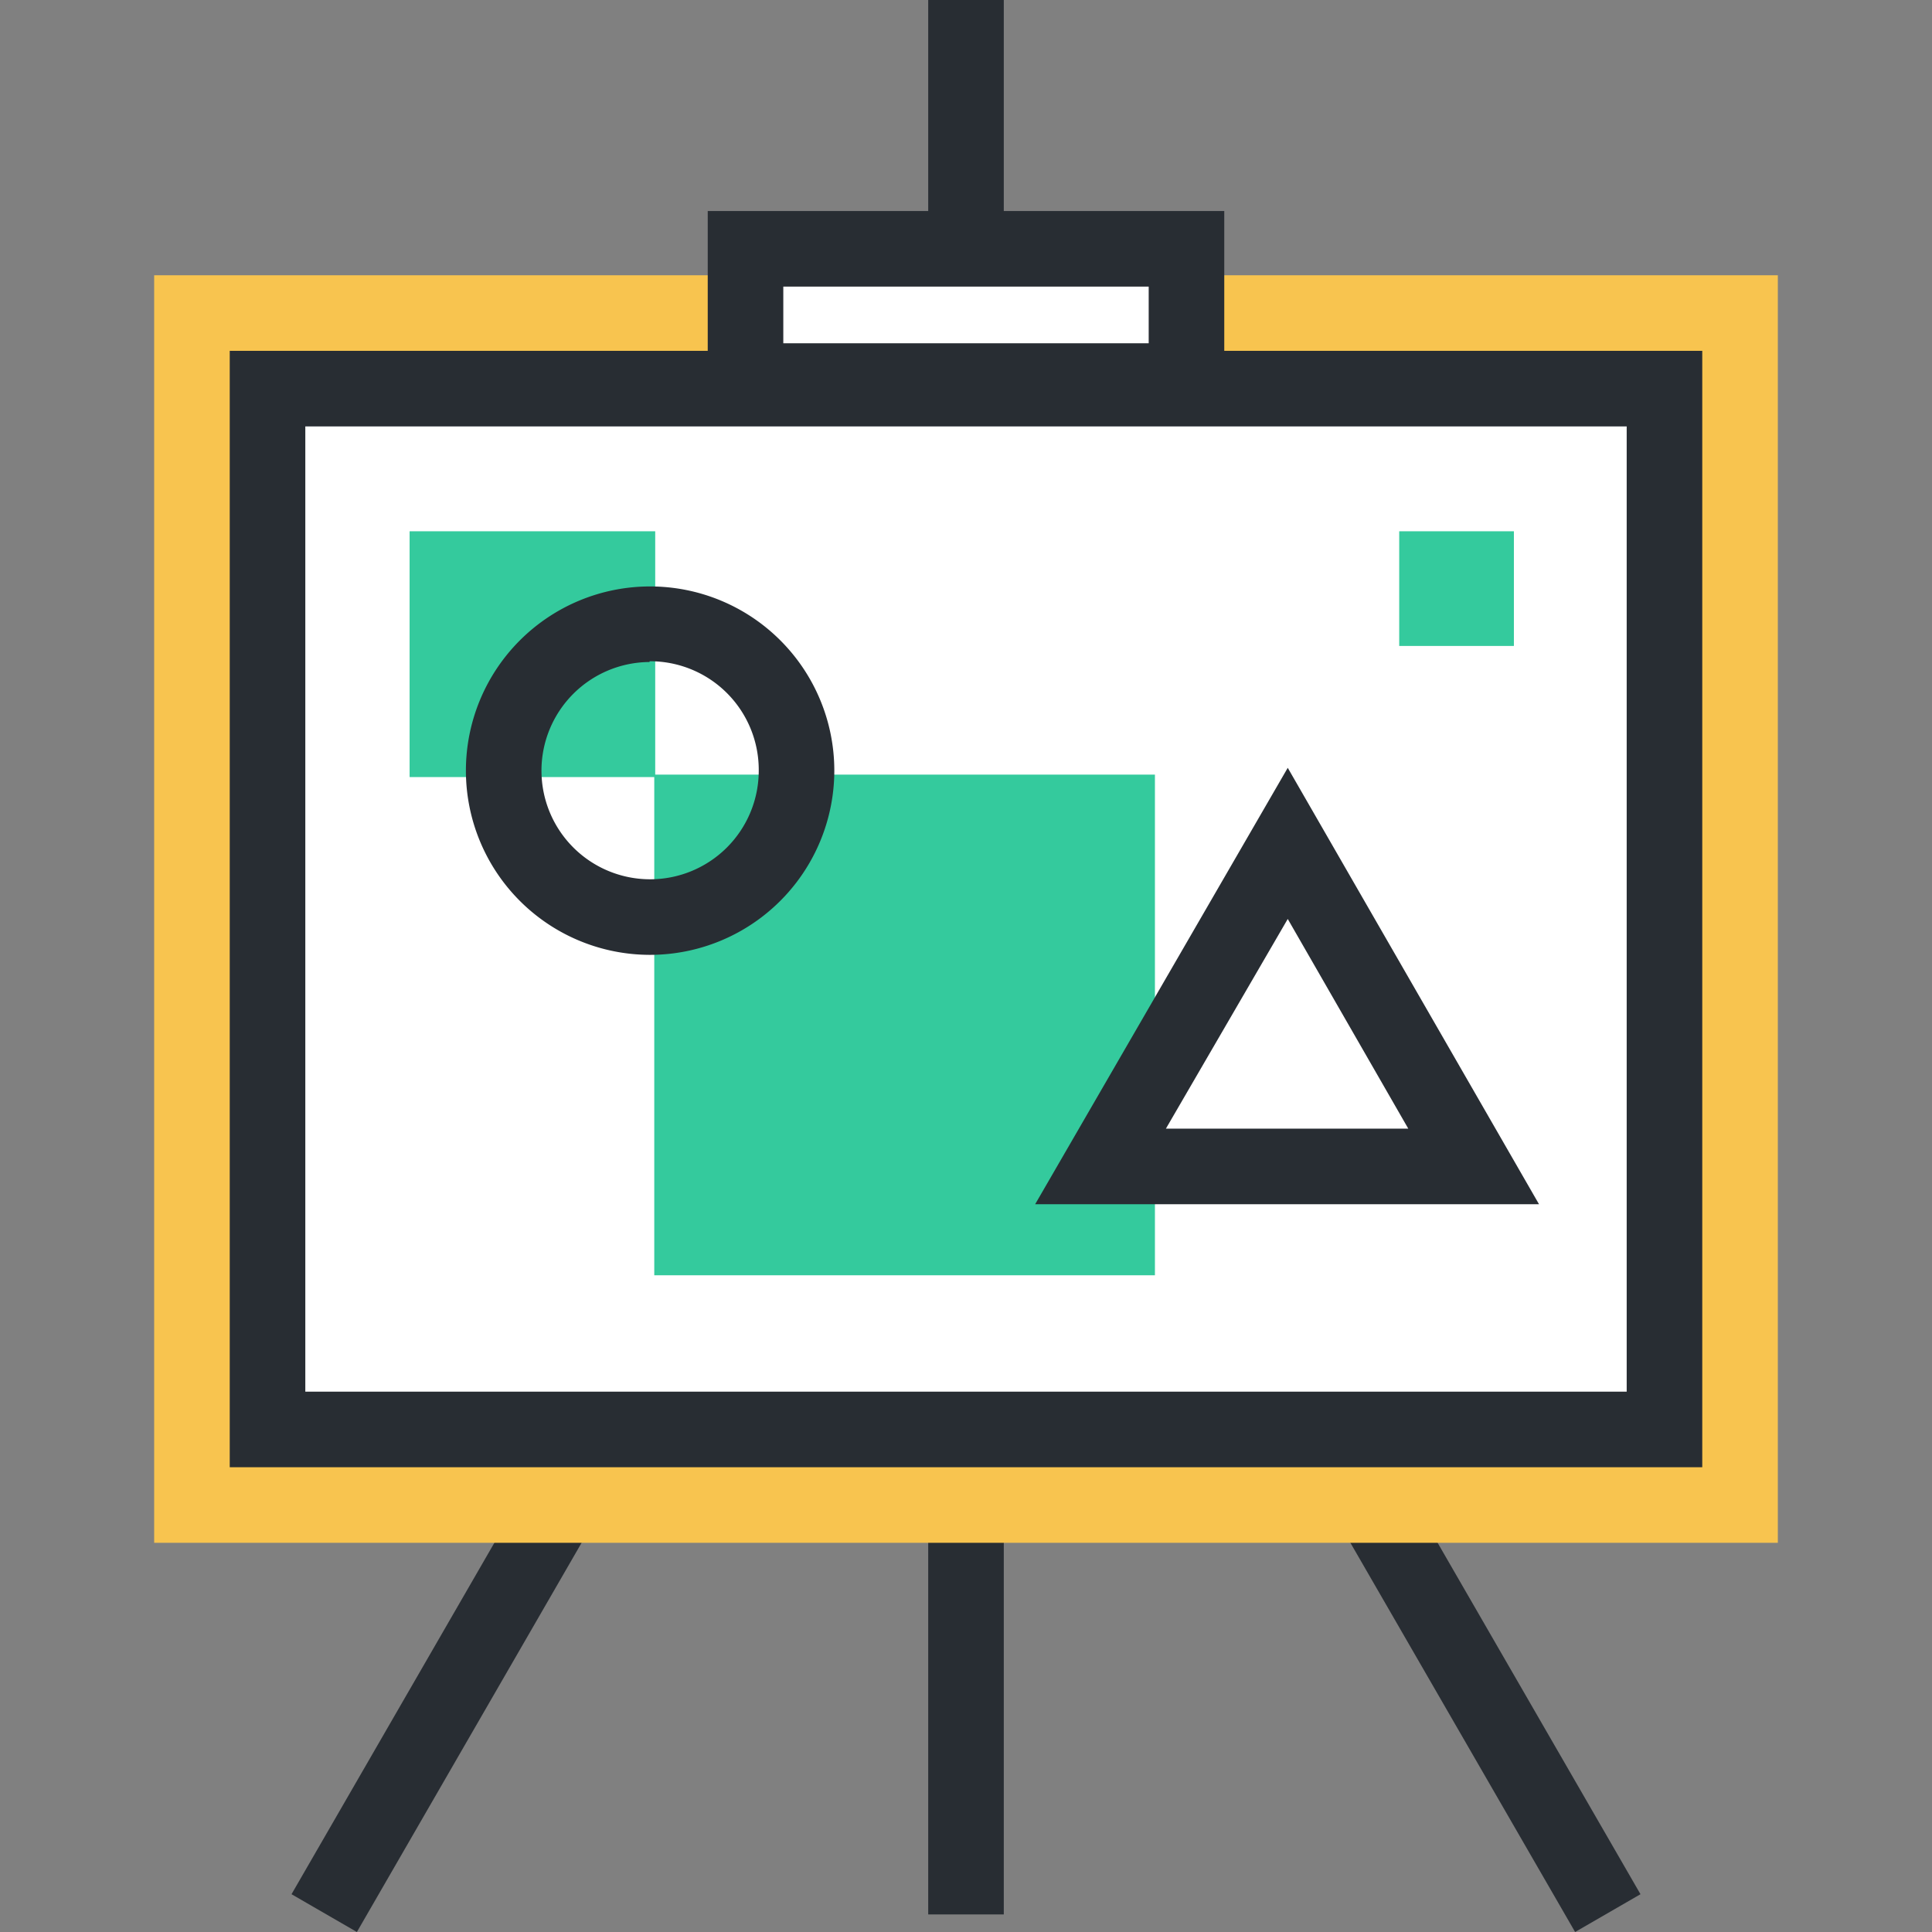 <?xml version="1.0" standalone="no"?><!DOCTYPE svg PUBLIC "-//W3C//DTD SVG 1.1//EN" "http://www.w3.org/Graphics/SVG/1.1/DTD/svg11.dtd"><svg t="1750170491141" class="icon" viewBox="0 0 1024 1024" version="1.1" xmlns="http://www.w3.org/2000/svg" p-id="2407" xmlns:xlink="http://www.w3.org/1999/xlink" width="200" height="200"><rect x="0" y="0" width="1024" height="1024" fill="#808080" stroke="none"/><path d="M834.841 1024L512 464.836l-322.841 559.164-34.647-20.027 357.489-619.247 357.489 619.247-34.647 20.027z" fill="#282D33" p-id="2408"></path><path d="M491.973 0h40.055v1014.687h-40.055z" fill="#282D33" p-id="2409"></path><path d="M81.712 145.899h860.577v671.819H81.712z" fill="#F8C44F" p-id="2410"></path><path d="M406.556 205.982h475.65v551.654H141.794V205.982H406.556z" fill="#FFFFFF" p-id="2411"></path><path d="M902.234 777.663H121.766V185.954h780.467zM161.821 737.608h700.358V226.009H161.821z" fill="#282D33" p-id="2412"></path><path d="M726.093 383.825a52.271 52.271 0 1 1-52.271-52.271 52.171 52.171 0 0 1 52.271 52.271zM395.14 131.88h233.619v70.096H395.14z" fill="#FFFFFF" p-id="2413"></path><path d="M648.887 222.004H375.113v-110.151h273.774z m-233.72-40.055h193.665v-30.041H415.168z" fill="#282D33" p-id="2414"></path><path d="M217.097 281.585h130.178v130.278h-130.178zM741.614 281.585h60.783v60.783H741.614z" fill="#34CA9D" p-id="2415"></path><path d="M346.774 410.561h265.363v265.363h-265.363z" fill="#34CA9D" p-id="2416"></path><path d="M344.271 506.092A97.633 97.633 0 1 1 442.205 408.458a97.734 97.734 0 0 1-97.934 97.633z m0-155.212A57.579 57.579 0 1 0 402.15 408.458 57.579 57.579 0 0 0 344.271 350.479zM815.715 638.273H548.65L682.533 406.956z m-197.77-40.055h128.476L682.533 487.066z" fill="#282D33" p-id="2417"></path></svg>